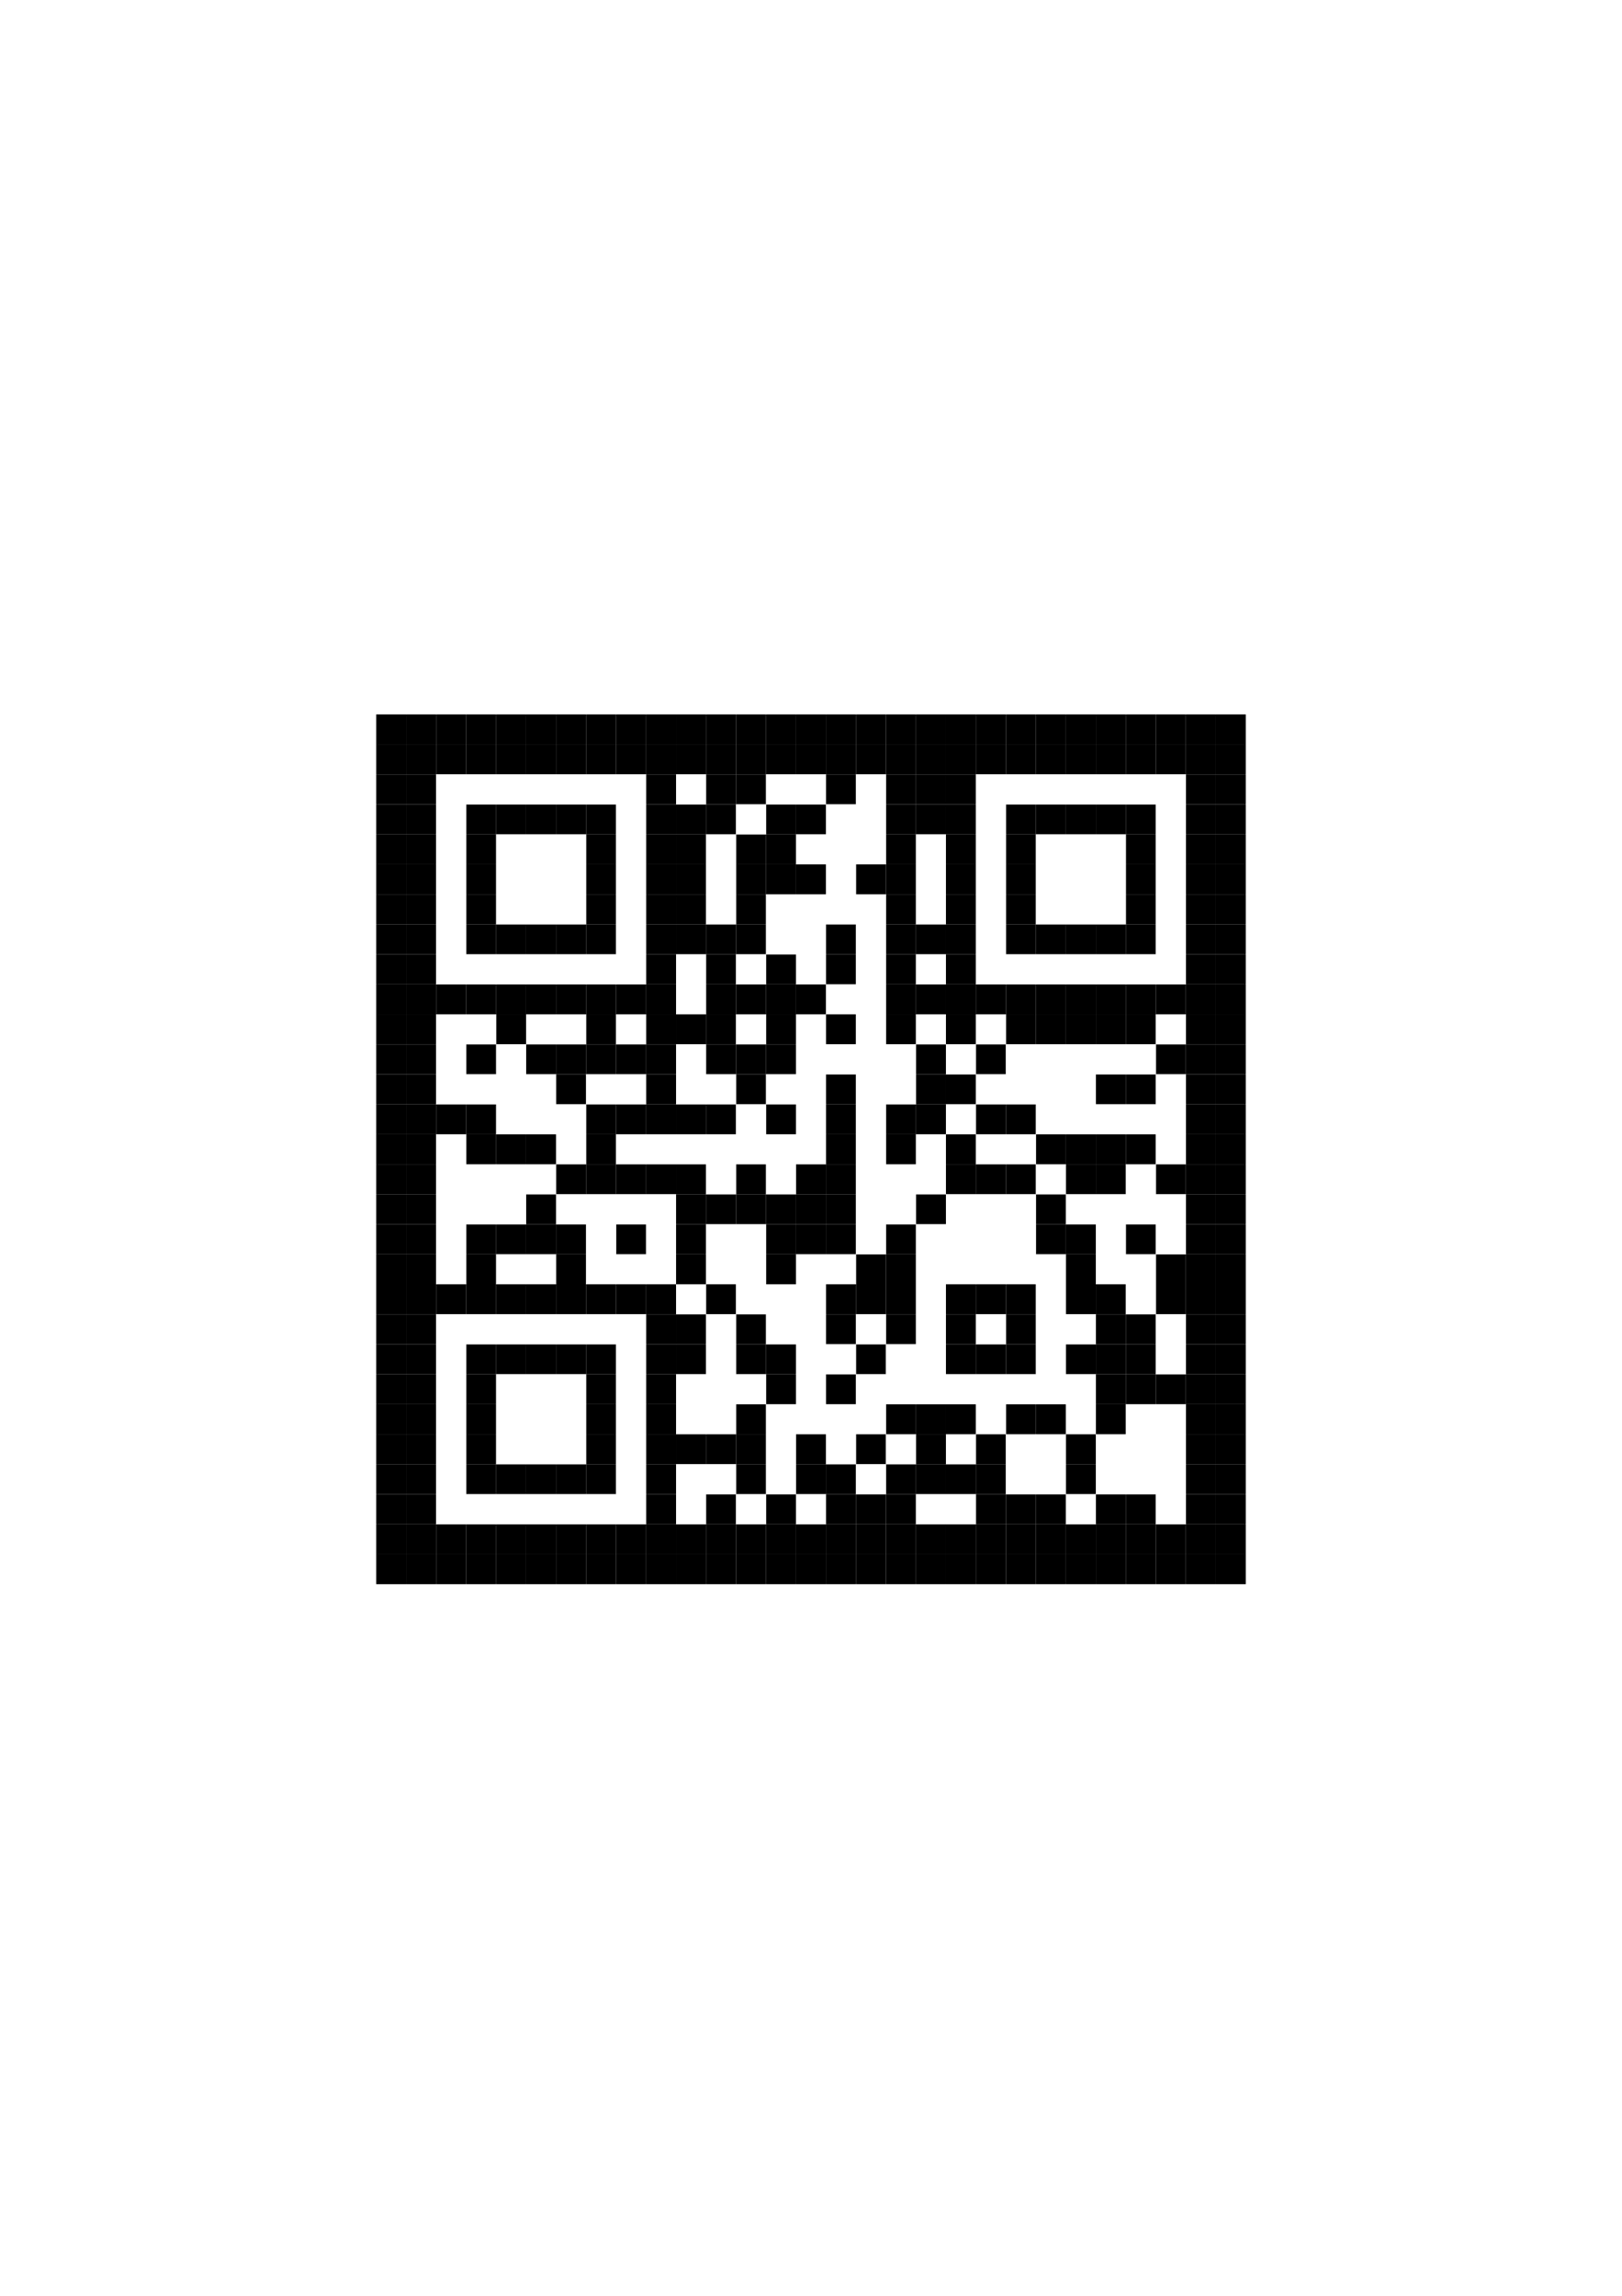 <?xml version="1.0" encoding="utf-8"?>
<svg version="1.1" baseProfile="full"  width="595" height="842" viewBox="0 0 595 842" xmlns="http://www.w3.org/2000/svg" xmlns:xlink="http://www.w3.org/1999/xlink" xmlns:ev="http://www.w3.org/2001/xml-events">
<rect width="595" height="842" fill="#fff" cx="0" cy="0" />
<defs>
<rect id="p" width="11" height="11" />
</defs><g fill="#000000"><use x="138" y="262" xlink:href="#p" />
<use x="138" y="273" xlink:href="#p" />
<use x="138" y="284" xlink:href="#p" />
<use x="138" y="295" xlink:href="#p" />
<use x="138" y="306" xlink:href="#p" />
<use x="138" y="317" xlink:href="#p" />
<use x="138" y="328" xlink:href="#p" />
<use x="138" y="339" xlink:href="#p" />
<use x="138" y="350" xlink:href="#p" />
<use x="138" y="361" xlink:href="#p" />
<use x="138" y="372" xlink:href="#p" />
<use x="138" y="383" xlink:href="#p" />
<use x="138" y="394" xlink:href="#p" />
<use x="138" y="405" xlink:href="#p" />
<use x="138" y="416" xlink:href="#p" />
<use x="138" y="427" xlink:href="#p" />
<use x="138" y="438" xlink:href="#p" />
<use x="138" y="449" xlink:href="#p" />
<use x="138" y="460" xlink:href="#p" />
<use x="138" y="471" xlink:href="#p" />
<use x="138" y="482" xlink:href="#p" />
<use x="138" y="493" xlink:href="#p" />
<use x="138" y="504" xlink:href="#p" />
<use x="138" y="515" xlink:href="#p" />
<use x="138" y="526" xlink:href="#p" />
<use x="138" y="537" xlink:href="#p" />
<use x="138" y="548" xlink:href="#p" />
<use x="138" y="559" xlink:href="#p" />
<use x="138" y="570" xlink:href="#p" />
<use x="149" y="262" xlink:href="#p" />
<use x="149" y="273" xlink:href="#p" />
<use x="149" y="284" xlink:href="#p" />
<use x="149" y="295" xlink:href="#p" />
<use x="149" y="306" xlink:href="#p" />
<use x="149" y="317" xlink:href="#p" />
<use x="149" y="328" xlink:href="#p" />
<use x="149" y="339" xlink:href="#p" />
<use x="149" y="350" xlink:href="#p" />
<use x="149" y="361" xlink:href="#p" />
<use x="149" y="372" xlink:href="#p" />
<use x="149" y="383" xlink:href="#p" />
<use x="149" y="394" xlink:href="#p" />
<use x="149" y="405" xlink:href="#p" />
<use x="149" y="416" xlink:href="#p" />
<use x="149" y="427" xlink:href="#p" />
<use x="149" y="438" xlink:href="#p" />
<use x="149" y="449" xlink:href="#p" />
<use x="149" y="460" xlink:href="#p" />
<use x="149" y="471" xlink:href="#p" />
<use x="149" y="482" xlink:href="#p" />
<use x="149" y="493" xlink:href="#p" />
<use x="149" y="504" xlink:href="#p" />
<use x="149" y="515" xlink:href="#p" />
<use x="149" y="526" xlink:href="#p" />
<use x="149" y="537" xlink:href="#p" />
<use x="149" y="548" xlink:href="#p" />
<use x="149" y="559" xlink:href="#p" />
<use x="149" y="570" xlink:href="#p" />
<use x="160" y="262" xlink:href="#p" />
<use x="160" y="273" xlink:href="#p" />
<use x="160" y="361" xlink:href="#p" />
<use x="160" y="405" xlink:href="#p" />
<use x="160" y="471" xlink:href="#p" />
<use x="160" y="559" xlink:href="#p" />
<use x="160" y="570" xlink:href="#p" />
<use x="171" y="262" xlink:href="#p" />
<use x="171" y="273" xlink:href="#p" />
<use x="171" y="295" xlink:href="#p" />
<use x="171" y="306" xlink:href="#p" />
<use x="171" y="317" xlink:href="#p" />
<use x="171" y="328" xlink:href="#p" />
<use x="171" y="339" xlink:href="#p" />
<use x="171" y="361" xlink:href="#p" />
<use x="171" y="383" xlink:href="#p" />
<use x="171" y="405" xlink:href="#p" />
<use x="171" y="416" xlink:href="#p" />
<use x="171" y="449" xlink:href="#p" />
<use x="171" y="460" xlink:href="#p" />
<use x="171" y="471" xlink:href="#p" />
<use x="171" y="493" xlink:href="#p" />
<use x="171" y="504" xlink:href="#p" />
<use x="171" y="515" xlink:href="#p" />
<use x="171" y="526" xlink:href="#p" />
<use x="171" y="537" xlink:href="#p" />
<use x="171" y="559" xlink:href="#p" />
<use x="171" y="570" xlink:href="#p" />
<use x="182" y="262" xlink:href="#p" />
<use x="182" y="273" xlink:href="#p" />
<use x="182" y="295" xlink:href="#p" />
<use x="182" y="339" xlink:href="#p" />
<use x="182" y="361" xlink:href="#p" />
<use x="182" y="372" xlink:href="#p" />
<use x="182" y="416" xlink:href="#p" />
<use x="182" y="449" xlink:href="#p" />
<use x="182" y="471" xlink:href="#p" />
<use x="182" y="493" xlink:href="#p" />
<use x="182" y="537" xlink:href="#p" />
<use x="182" y="559" xlink:href="#p" />
<use x="182" y="570" xlink:href="#p" />
<use x="193" y="262" xlink:href="#p" />
<use x="193" y="273" xlink:href="#p" />
<use x="193" y="295" xlink:href="#p" />
<use x="193" y="339" xlink:href="#p" />
<use x="193" y="361" xlink:href="#p" />
<use x="193" y="383" xlink:href="#p" />
<use x="193" y="416" xlink:href="#p" />
<use x="193" y="438" xlink:href="#p" />
<use x="193" y="449" xlink:href="#p" />
<use x="193" y="471" xlink:href="#p" />
<use x="193" y="493" xlink:href="#p" />
<use x="193" y="537" xlink:href="#p" />
<use x="193" y="559" xlink:href="#p" />
<use x="193" y="570" xlink:href="#p" />
<use x="204" y="262" xlink:href="#p" />
<use x="204" y="273" xlink:href="#p" />
<use x="204" y="295" xlink:href="#p" />
<use x="204" y="339" xlink:href="#p" />
<use x="204" y="361" xlink:href="#p" />
<use x="204" y="383" xlink:href="#p" />
<use x="204" y="394" xlink:href="#p" />
<use x="204" y="427" xlink:href="#p" />
<use x="204" y="449" xlink:href="#p" />
<use x="204" y="460" xlink:href="#p" />
<use x="204" y="471" xlink:href="#p" />
<use x="204" y="493" xlink:href="#p" />
<use x="204" y="537" xlink:href="#p" />
<use x="204" y="559" xlink:href="#p" />
<use x="204" y="570" xlink:href="#p" />
<use x="215" y="262" xlink:href="#p" />
<use x="215" y="273" xlink:href="#p" />
<use x="215" y="295" xlink:href="#p" />
<use x="215" y="306" xlink:href="#p" />
<use x="215" y="317" xlink:href="#p" />
<use x="215" y="328" xlink:href="#p" />
<use x="215" y="339" xlink:href="#p" />
<use x="215" y="361" xlink:href="#p" />
<use x="215" y="372" xlink:href="#p" />
<use x="215" y="383" xlink:href="#p" />
<use x="215" y="405" xlink:href="#p" />
<use x="215" y="416" xlink:href="#p" />
<use x="215" y="427" xlink:href="#p" />
<use x="215" y="471" xlink:href="#p" />
<use x="215" y="493" xlink:href="#p" />
<use x="215" y="504" xlink:href="#p" />
<use x="215" y="515" xlink:href="#p" />
<use x="215" y="526" xlink:href="#p" />
<use x="215" y="537" xlink:href="#p" />
<use x="215" y="559" xlink:href="#p" />
<use x="215" y="570" xlink:href="#p" />
<use x="226" y="262" xlink:href="#p" />
<use x="226" y="273" xlink:href="#p" />
<use x="226" y="361" xlink:href="#p" />
<use x="226" y="383" xlink:href="#p" />
<use x="226" y="405" xlink:href="#p" />
<use x="226" y="427" xlink:href="#p" />
<use x="226" y="449" xlink:href="#p" />
<use x="226" y="471" xlink:href="#p" />
<use x="226" y="559" xlink:href="#p" />
<use x="226" y="570" xlink:href="#p" />
<use x="237" y="262" xlink:href="#p" />
<use x="237" y="273" xlink:href="#p" />
<use x="237" y="284" xlink:href="#p" />
<use x="237" y="295" xlink:href="#p" />
<use x="237" y="306" xlink:href="#p" />
<use x="237" y="317" xlink:href="#p" />
<use x="237" y="328" xlink:href="#p" />
<use x="237" y="339" xlink:href="#p" />
<use x="237" y="350" xlink:href="#p" />
<use x="237" y="361" xlink:href="#p" />
<use x="237" y="372" xlink:href="#p" />
<use x="237" y="383" xlink:href="#p" />
<use x="237" y="394" xlink:href="#p" />
<use x="237" y="405" xlink:href="#p" />
<use x="237" y="427" xlink:href="#p" />
<use x="237" y="471" xlink:href="#p" />
<use x="237" y="482" xlink:href="#p" />
<use x="237" y="493" xlink:href="#p" />
<use x="237" y="504" xlink:href="#p" />
<use x="237" y="515" xlink:href="#p" />
<use x="237" y="526" xlink:href="#p" />
<use x="237" y="537" xlink:href="#p" />
<use x="237" y="548" xlink:href="#p" />
<use x="237" y="559" xlink:href="#p" />
<use x="237" y="570" xlink:href="#p" />
<use x="248" y="262" xlink:href="#p" />
<use x="248" y="273" xlink:href="#p" />
<use x="248" y="295" xlink:href="#p" />
<use x="248" y="306" xlink:href="#p" />
<use x="248" y="317" xlink:href="#p" />
<use x="248" y="328" xlink:href="#p" />
<use x="248" y="339" xlink:href="#p" />
<use x="248" y="372" xlink:href="#p" />
<use x="248" y="405" xlink:href="#p" />
<use x="248" y="427" xlink:href="#p" />
<use x="248" y="438" xlink:href="#p" />
<use x="248" y="449" xlink:href="#p" />
<use x="248" y="460" xlink:href="#p" />
<use x="248" y="482" xlink:href="#p" />
<use x="248" y="493" xlink:href="#p" />
<use x="248" y="526" xlink:href="#p" />
<use x="248" y="559" xlink:href="#p" />
<use x="248" y="570" xlink:href="#p" />
<use x="259" y="262" xlink:href="#p" />
<use x="259" y="273" xlink:href="#p" />
<use x="259" y="284" xlink:href="#p" />
<use x="259" y="295" xlink:href="#p" />
<use x="259" y="339" xlink:href="#p" />
<use x="259" y="350" xlink:href="#p" />
<use x="259" y="361" xlink:href="#p" />
<use x="259" y="372" xlink:href="#p" />
<use x="259" y="383" xlink:href="#p" />
<use x="259" y="405" xlink:href="#p" />
<use x="259" y="438" xlink:href="#p" />
<use x="259" y="471" xlink:href="#p" />
<use x="259" y="526" xlink:href="#p" />
<use x="259" y="548" xlink:href="#p" />
<use x="259" y="559" xlink:href="#p" />
<use x="259" y="570" xlink:href="#p" />
<use x="270" y="262" xlink:href="#p" />
<use x="270" y="273" xlink:href="#p" />
<use x="270" y="284" xlink:href="#p" />
<use x="270" y="306" xlink:href="#p" />
<use x="270" y="317" xlink:href="#p" />
<use x="270" y="328" xlink:href="#p" />
<use x="270" y="339" xlink:href="#p" />
<use x="270" y="361" xlink:href="#p" />
<use x="270" y="383" xlink:href="#p" />
<use x="270" y="394" xlink:href="#p" />
<use x="270" y="427" xlink:href="#p" />
<use x="270" y="438" xlink:href="#p" />
<use x="270" y="482" xlink:href="#p" />
<use x="270" y="493" xlink:href="#p" />
<use x="270" y="515" xlink:href="#p" />
<use x="270" y="526" xlink:href="#p" />
<use x="270" y="537" xlink:href="#p" />
<use x="270" y="559" xlink:href="#p" />
<use x="270" y="570" xlink:href="#p" />
<use x="281" y="262" xlink:href="#p" />
<use x="281" y="273" xlink:href="#p" />
<use x="281" y="295" xlink:href="#p" />
<use x="281" y="306" xlink:href="#p" />
<use x="281" y="317" xlink:href="#p" />
<use x="281" y="350" xlink:href="#p" />
<use x="281" y="361" xlink:href="#p" />
<use x="281" y="372" xlink:href="#p" />
<use x="281" y="383" xlink:href="#p" />
<use x="281" y="405" xlink:href="#p" />
<use x="281" y="438" xlink:href="#p" />
<use x="281" y="449" xlink:href="#p" />
<use x="281" y="460" xlink:href="#p" />
<use x="281" y="493" xlink:href="#p" />
<use x="281" y="504" xlink:href="#p" />
<use x="281" y="548" xlink:href="#p" />
<use x="281" y="559" xlink:href="#p" />
<use x="281" y="570" xlink:href="#p" />
<use x="292" y="262" xlink:href="#p" />
<use x="292" y="273" xlink:href="#p" />
<use x="292" y="295" xlink:href="#p" />
<use x="292" y="317" xlink:href="#p" />
<use x="292" y="361" xlink:href="#p" />
<use x="292" y="427" xlink:href="#p" />
<use x="292" y="438" xlink:href="#p" />
<use x="292" y="449" xlink:href="#p" />
<use x="292" y="526" xlink:href="#p" />
<use x="292" y="537" xlink:href="#p" />
<use x="292" y="559" xlink:href="#p" />
<use x="292" y="570" xlink:href="#p" />
<use x="303" y="262" xlink:href="#p" />
<use x="303" y="273" xlink:href="#p" />
<use x="303" y="284" xlink:href="#p" />
<use x="303" y="339" xlink:href="#p" />
<use x="303" y="350" xlink:href="#p" />
<use x="303" y="372" xlink:href="#p" />
<use x="303" y="394" xlink:href="#p" />
<use x="303" y="405" xlink:href="#p" />
<use x="303" y="416" xlink:href="#p" />
<use x="303" y="427" xlink:href="#p" />
<use x="303" y="438" xlink:href="#p" />
<use x="303" y="449" xlink:href="#p" />
<use x="303" y="471" xlink:href="#p" />
<use x="303" y="482" xlink:href="#p" />
<use x="303" y="504" xlink:href="#p" />
<use x="303" y="537" xlink:href="#p" />
<use x="303" y="548" xlink:href="#p" />
<use x="303" y="559" xlink:href="#p" />
<use x="303" y="570" xlink:href="#p" />
<use x="314" y="262" xlink:href="#p" />
<use x="314" y="273" xlink:href="#p" />
<use x="314" y="317" xlink:href="#p" />
<use x="314" y="460" xlink:href="#p" />
<use x="314" y="471" xlink:href="#p" />
<use x="314" y="493" xlink:href="#p" />
<use x="314" y="526" xlink:href="#p" />
<use x="314" y="548" xlink:href="#p" />
<use x="314" y="559" xlink:href="#p" />
<use x="314" y="570" xlink:href="#p" />
<use x="325" y="262" xlink:href="#p" />
<use x="325" y="273" xlink:href="#p" />
<use x="325" y="284" xlink:href="#p" />
<use x="325" y="295" xlink:href="#p" />
<use x="325" y="306" xlink:href="#p" />
<use x="325" y="317" xlink:href="#p" />
<use x="325" y="328" xlink:href="#p" />
<use x="325" y="339" xlink:href="#p" />
<use x="325" y="350" xlink:href="#p" />
<use x="325" y="361" xlink:href="#p" />
<use x="325" y="372" xlink:href="#p" />
<use x="325" y="405" xlink:href="#p" />
<use x="325" y="416" xlink:href="#p" />
<use x="325" y="449" xlink:href="#p" />
<use x="325" y="460" xlink:href="#p" />
<use x="325" y="471" xlink:href="#p" />
<use x="325" y="482" xlink:href="#p" />
<use x="325" y="515" xlink:href="#p" />
<use x="325" y="537" xlink:href="#p" />
<use x="325" y="548" xlink:href="#p" />
<use x="325" y="559" xlink:href="#p" />
<use x="325" y="570" xlink:href="#p" />
<use x="336" y="262" xlink:href="#p" />
<use x="336" y="273" xlink:href="#p" />
<use x="336" y="284" xlink:href="#p" />
<use x="336" y="295" xlink:href="#p" />
<use x="336" y="339" xlink:href="#p" />
<use x="336" y="361" xlink:href="#p" />
<use x="336" y="383" xlink:href="#p" />
<use x="336" y="394" xlink:href="#p" />
<use x="336" y="405" xlink:href="#p" />
<use x="336" y="438" xlink:href="#p" />
<use x="336" y="515" xlink:href="#p" />
<use x="336" y="526" xlink:href="#p" />
<use x="336" y="537" xlink:href="#p" />
<use x="336" y="559" xlink:href="#p" />
<use x="336" y="570" xlink:href="#p" />
<use x="347" y="262" xlink:href="#p" />
<use x="347" y="273" xlink:href="#p" />
<use x="347" y="284" xlink:href="#p" />
<use x="347" y="295" xlink:href="#p" />
<use x="347" y="306" xlink:href="#p" />
<use x="347" y="317" xlink:href="#p" />
<use x="347" y="328" xlink:href="#p" />
<use x="347" y="339" xlink:href="#p" />
<use x="347" y="350" xlink:href="#p" />
<use x="347" y="361" xlink:href="#p" />
<use x="347" y="372" xlink:href="#p" />
<use x="347" y="394" xlink:href="#p" />
<use x="347" y="416" xlink:href="#p" />
<use x="347" y="427" xlink:href="#p" />
<use x="347" y="471" xlink:href="#p" />
<use x="347" y="482" xlink:href="#p" />
<use x="347" y="493" xlink:href="#p" />
<use x="347" y="515" xlink:href="#p" />
<use x="347" y="537" xlink:href="#p" />
<use x="347" y="559" xlink:href="#p" />
<use x="347" y="570" xlink:href="#p" />
<use x="358" y="262" xlink:href="#p" />
<use x="358" y="273" xlink:href="#p" />
<use x="358" y="361" xlink:href="#p" />
<use x="358" y="383" xlink:href="#p" />
<use x="358" y="405" xlink:href="#p" />
<use x="358" y="427" xlink:href="#p" />
<use x="358" y="471" xlink:href="#p" />
<use x="358" y="493" xlink:href="#p" />
<use x="358" y="526" xlink:href="#p" />
<use x="358" y="537" xlink:href="#p" />
<use x="358" y="548" xlink:href="#p" />
<use x="358" y="559" xlink:href="#p" />
<use x="358" y="570" xlink:href="#p" />
<use x="369" y="262" xlink:href="#p" />
<use x="369" y="273" xlink:href="#p" />
<use x="369" y="295" xlink:href="#p" />
<use x="369" y="306" xlink:href="#p" />
<use x="369" y="317" xlink:href="#p" />
<use x="369" y="328" xlink:href="#p" />
<use x="369" y="339" xlink:href="#p" />
<use x="369" y="361" xlink:href="#p" />
<use x="369" y="372" xlink:href="#p" />
<use x="369" y="405" xlink:href="#p" />
<use x="369" y="427" xlink:href="#p" />
<use x="369" y="471" xlink:href="#p" />
<use x="369" y="482" xlink:href="#p" />
<use x="369" y="493" xlink:href="#p" />
<use x="369" y="515" xlink:href="#p" />
<use x="369" y="548" xlink:href="#p" />
<use x="369" y="559" xlink:href="#p" />
<use x="369" y="570" xlink:href="#p" />
<use x="380" y="262" xlink:href="#p" />
<use x="380" y="273" xlink:href="#p" />
<use x="380" y="295" xlink:href="#p" />
<use x="380" y="339" xlink:href="#p" />
<use x="380" y="361" xlink:href="#p" />
<use x="380" y="372" xlink:href="#p" />
<use x="380" y="416" xlink:href="#p" />
<use x="380" y="438" xlink:href="#p" />
<use x="380" y="449" xlink:href="#p" />
<use x="380" y="515" xlink:href="#p" />
<use x="380" y="548" xlink:href="#p" />
<use x="380" y="559" xlink:href="#p" />
<use x="380" y="570" xlink:href="#p" />
<use x="391" y="262" xlink:href="#p" />
<use x="391" y="273" xlink:href="#p" />
<use x="391" y="295" xlink:href="#p" />
<use x="391" y="339" xlink:href="#p" />
<use x="391" y="361" xlink:href="#p" />
<use x="391" y="372" xlink:href="#p" />
<use x="391" y="416" xlink:href="#p" />
<use x="391" y="427" xlink:href="#p" />
<use x="391" y="449" xlink:href="#p" />
<use x="391" y="460" xlink:href="#p" />
<use x="391" y="471" xlink:href="#p" />
<use x="391" y="493" xlink:href="#p" />
<use x="391" y="526" xlink:href="#p" />
<use x="391" y="537" xlink:href="#p" />
<use x="391" y="559" xlink:href="#p" />
<use x="391" y="570" xlink:href="#p" />
<use x="402" y="262" xlink:href="#p" />
<use x="402" y="273" xlink:href="#p" />
<use x="402" y="295" xlink:href="#p" />
<use x="402" y="339" xlink:href="#p" />
<use x="402" y="361" xlink:href="#p" />
<use x="402" y="372" xlink:href="#p" />
<use x="402" y="394" xlink:href="#p" />
<use x="402" y="416" xlink:href="#p" />
<use x="402" y="427" xlink:href="#p" />
<use x="402" y="471" xlink:href="#p" />
<use x="402" y="482" xlink:href="#p" />
<use x="402" y="493" xlink:href="#p" />
<use x="402" y="504" xlink:href="#p" />
<use x="402" y="515" xlink:href="#p" />
<use x="402" y="548" xlink:href="#p" />
<use x="402" y="559" xlink:href="#p" />
<use x="402" y="570" xlink:href="#p" />
<use x="413" y="262" xlink:href="#p" />
<use x="413" y="273" xlink:href="#p" />
<use x="413" y="295" xlink:href="#p" />
<use x="413" y="306" xlink:href="#p" />
<use x="413" y="317" xlink:href="#p" />
<use x="413" y="328" xlink:href="#p" />
<use x="413" y="339" xlink:href="#p" />
<use x="413" y="361" xlink:href="#p" />
<use x="413" y="372" xlink:href="#p" />
<use x="413" y="394" xlink:href="#p" />
<use x="413" y="416" xlink:href="#p" />
<use x="413" y="449" xlink:href="#p" />
<use x="413" y="482" xlink:href="#p" />
<use x="413" y="493" xlink:href="#p" />
<use x="413" y="504" xlink:href="#p" />
<use x="413" y="548" xlink:href="#p" />
<use x="413" y="559" xlink:href="#p" />
<use x="413" y="570" xlink:href="#p" />
<use x="424" y="262" xlink:href="#p" />
<use x="424" y="273" xlink:href="#p" />
<use x="424" y="361" xlink:href="#p" />
<use x="424" y="383" xlink:href="#p" />
<use x="424" y="427" xlink:href="#p" />
<use x="424" y="460" xlink:href="#p" />
<use x="424" y="471" xlink:href="#p" />
<use x="424" y="504" xlink:href="#p" />
<use x="424" y="559" xlink:href="#p" />
<use x="424" y="570" xlink:href="#p" />
<use x="435" y="262" xlink:href="#p" />
<use x="435" y="273" xlink:href="#p" />
<use x="435" y="284" xlink:href="#p" />
<use x="435" y="295" xlink:href="#p" />
<use x="435" y="306" xlink:href="#p" />
<use x="435" y="317" xlink:href="#p" />
<use x="435" y="328" xlink:href="#p" />
<use x="435" y="339" xlink:href="#p" />
<use x="435" y="350" xlink:href="#p" />
<use x="435" y="361" xlink:href="#p" />
<use x="435" y="372" xlink:href="#p" />
<use x="435" y="383" xlink:href="#p" />
<use x="435" y="394" xlink:href="#p" />
<use x="435" y="405" xlink:href="#p" />
<use x="435" y="416" xlink:href="#p" />
<use x="435" y="427" xlink:href="#p" />
<use x="435" y="438" xlink:href="#p" />
<use x="435" y="449" xlink:href="#p" />
<use x="435" y="460" xlink:href="#p" />
<use x="435" y="471" xlink:href="#p" />
<use x="435" y="482" xlink:href="#p" />
<use x="435" y="493" xlink:href="#p" />
<use x="435" y="504" xlink:href="#p" />
<use x="435" y="515" xlink:href="#p" />
<use x="435" y="526" xlink:href="#p" />
<use x="435" y="537" xlink:href="#p" />
<use x="435" y="548" xlink:href="#p" />
<use x="435" y="559" xlink:href="#p" />
<use x="435" y="570" xlink:href="#p" />
<use x="446" y="262" xlink:href="#p" />
<use x="446" y="273" xlink:href="#p" />
<use x="446" y="284" xlink:href="#p" />
<use x="446" y="295" xlink:href="#p" />
<use x="446" y="306" xlink:href="#p" />
<use x="446" y="317" xlink:href="#p" />
<use x="446" y="328" xlink:href="#p" />
<use x="446" y="339" xlink:href="#p" />
<use x="446" y="350" xlink:href="#p" />
<use x="446" y="361" xlink:href="#p" />
<use x="446" y="372" xlink:href="#p" />
<use x="446" y="383" xlink:href="#p" />
<use x="446" y="394" xlink:href="#p" />
<use x="446" y="405" xlink:href="#p" />
<use x="446" y="416" xlink:href="#p" />
<use x="446" y="427" xlink:href="#p" />
<use x="446" y="438" xlink:href="#p" />
<use x="446" y="449" xlink:href="#p" />
<use x="446" y="460" xlink:href="#p" />
<use x="446" y="471" xlink:href="#p" />
<use x="446" y="482" xlink:href="#p" />
<use x="446" y="493" xlink:href="#p" />
<use x="446" y="504" xlink:href="#p" />
<use x="446" y="515" xlink:href="#p" />
<use x="446" y="526" xlink:href="#p" />
<use x="446" y="537" xlink:href="#p" />
<use x="446" y="548" xlink:href="#p" />
<use x="446" y="559" xlink:href="#p" />
<use x="446" y="570" xlink:href="#p" />
</g><g fill="#ffffff"><use x="160" y="284" xlink:href="#p" />
<use x="160" y="295" xlink:href="#p" />
<use x="160" y="306" xlink:href="#p" />
<use x="160" y="317" xlink:href="#p" />
<use x="160" y="328" xlink:href="#p" />
<use x="160" y="339" xlink:href="#p" />
<use x="160" y="350" xlink:href="#p" />
<use x="160" y="372" xlink:href="#p" />
<use x="160" y="383" xlink:href="#p" />
<use x="160" y="394" xlink:href="#p" />
<use x="160" y="416" xlink:href="#p" />
<use x="160" y="427" xlink:href="#p" />
<use x="160" y="438" xlink:href="#p" />
<use x="160" y="449" xlink:href="#p" />
<use x="160" y="460" xlink:href="#p" />
<use x="160" y="482" xlink:href="#p" />
<use x="160" y="493" xlink:href="#p" />
<use x="160" y="504" xlink:href="#p" />
<use x="160" y="515" xlink:href="#p" />
<use x="160" y="526" xlink:href="#p" />
<use x="160" y="537" xlink:href="#p" />
<use x="160" y="548" xlink:href="#p" />
<use x="171" y="284" xlink:href="#p" />
<use x="171" y="350" xlink:href="#p" />
<use x="171" y="372" xlink:href="#p" />
<use x="171" y="394" xlink:href="#p" />
<use x="171" y="427" xlink:href="#p" />
<use x="171" y="438" xlink:href="#p" />
<use x="171" y="482" xlink:href="#p" />
<use x="171" y="548" xlink:href="#p" />
<use x="182" y="284" xlink:href="#p" />
<use x="182" y="306" xlink:href="#p" />
<use x="182" y="317" xlink:href="#p" />
<use x="182" y="328" xlink:href="#p" />
<use x="182" y="350" xlink:href="#p" />
<use x="182" y="383" xlink:href="#p" />
<use x="182" y="394" xlink:href="#p" />
<use x="182" y="405" xlink:href="#p" />
<use x="182" y="427" xlink:href="#p" />
<use x="182" y="438" xlink:href="#p" />
<use x="182" y="460" xlink:href="#p" />
<use x="182" y="482" xlink:href="#p" />
<use x="182" y="504" xlink:href="#p" />
<use x="182" y="515" xlink:href="#p" />
<use x="182" y="526" xlink:href="#p" />
<use x="182" y="548" xlink:href="#p" />
<use x="193" y="284" xlink:href="#p" />
<use x="193" y="306" xlink:href="#p" />
<use x="193" y="317" xlink:href="#p" />
<use x="193" y="328" xlink:href="#p" />
<use x="193" y="350" xlink:href="#p" />
<use x="193" y="372" xlink:href="#p" />
<use x="193" y="394" xlink:href="#p" />
<use x="193" y="405" xlink:href="#p" />
<use x="193" y="427" xlink:href="#p" />
<use x="193" y="460" xlink:href="#p" />
<use x="193" y="482" xlink:href="#p" />
<use x="193" y="504" xlink:href="#p" />
<use x="193" y="515" xlink:href="#p" />
<use x="193" y="526" xlink:href="#p" />
<use x="193" y="548" xlink:href="#p" />
<use x="204" y="284" xlink:href="#p" />
<use x="204" y="306" xlink:href="#p" />
<use x="204" y="317" xlink:href="#p" />
<use x="204" y="328" xlink:href="#p" />
<use x="204" y="350" xlink:href="#p" />
<use x="204" y="372" xlink:href="#p" />
<use x="204" y="405" xlink:href="#p" />
<use x="204" y="416" xlink:href="#p" />
<use x="204" y="438" xlink:href="#p" />
<use x="204" y="482" xlink:href="#p" />
<use x="204" y="504" xlink:href="#p" />
<use x="204" y="515" xlink:href="#p" />
<use x="204" y="526" xlink:href="#p" />
<use x="204" y="548" xlink:href="#p" />
<use x="215" y="284" xlink:href="#p" />
<use x="215" y="350" xlink:href="#p" />
<use x="215" y="394" xlink:href="#p" />
<use x="215" y="438" xlink:href="#p" />
<use x="215" y="449" xlink:href="#p" />
<use x="215" y="460" xlink:href="#p" />
<use x="215" y="482" xlink:href="#p" />
<use x="215" y="548" xlink:href="#p" />
<use x="226" y="284" xlink:href="#p" />
<use x="226" y="295" xlink:href="#p" />
<use x="226" y="306" xlink:href="#p" />
<use x="226" y="317" xlink:href="#p" />
<use x="226" y="328" xlink:href="#p" />
<use x="226" y="339" xlink:href="#p" />
<use x="226" y="350" xlink:href="#p" />
<use x="226" y="372" xlink:href="#p" />
<use x="226" y="394" xlink:href="#p" />
<use x="226" y="416" xlink:href="#p" />
<use x="226" y="438" xlink:href="#p" />
<use x="226" y="460" xlink:href="#p" />
<use x="226" y="482" xlink:href="#p" />
<use x="226" y="493" xlink:href="#p" />
<use x="226" y="504" xlink:href="#p" />
<use x="226" y="515" xlink:href="#p" />
<use x="226" y="526" xlink:href="#p" />
<use x="226" y="537" xlink:href="#p" />
<use x="226" y="548" xlink:href="#p" />
<use x="237" y="416" xlink:href="#p" />
<use x="237" y="438" xlink:href="#p" />
<use x="237" y="449" xlink:href="#p" />
<use x="237" y="460" xlink:href="#p" />
<use x="248" y="284" xlink:href="#p" />
<use x="248" y="350" xlink:href="#p" />
<use x="248" y="361" xlink:href="#p" />
<use x="248" y="383" xlink:href="#p" />
<use x="248" y="394" xlink:href="#p" />
<use x="248" y="416" xlink:href="#p" />
<use x="248" y="471" xlink:href="#p" />
<use x="248" y="504" xlink:href="#p" />
<use x="248" y="515" xlink:href="#p" />
<use x="248" y="537" xlink:href="#p" />
<use x="248" y="548" xlink:href="#p" />
<use x="259" y="306" xlink:href="#p" />
<use x="259" y="317" xlink:href="#p" />
<use x="259" y="328" xlink:href="#p" />
<use x="259" y="394" xlink:href="#p" />
<use x="259" y="416" xlink:href="#p" />
<use x="259" y="427" xlink:href="#p" />
<use x="259" y="449" xlink:href="#p" />
<use x="259" y="460" xlink:href="#p" />
<use x="259" y="482" xlink:href="#p" />
<use x="259" y="493" xlink:href="#p" />
<use x="259" y="504" xlink:href="#p" />
<use x="259" y="515" xlink:href="#p" />
<use x="259" y="537" xlink:href="#p" />
<use x="270" y="295" xlink:href="#p" />
<use x="270" y="350" xlink:href="#p" />
<use x="270" y="372" xlink:href="#p" />
<use x="270" y="405" xlink:href="#p" />
<use x="270" y="416" xlink:href="#p" />
<use x="270" y="449" xlink:href="#p" />
<use x="270" y="460" xlink:href="#p" />
<use x="270" y="471" xlink:href="#p" />
<use x="270" y="504" xlink:href="#p" />
<use x="270" y="548" xlink:href="#p" />
<use x="281" y="284" xlink:href="#p" />
<use x="281" y="328" xlink:href="#p" />
<use x="281" y="339" xlink:href="#p" />
<use x="281" y="394" xlink:href="#p" />
<use x="281" y="416" xlink:href="#p" />
<use x="281" y="427" xlink:href="#p" />
<use x="281" y="471" xlink:href="#p" />
<use x="281" y="482" xlink:href="#p" />
<use x="281" y="515" xlink:href="#p" />
<use x="281" y="526" xlink:href="#p" />
<use x="281" y="537" xlink:href="#p" />
<use x="292" y="284" xlink:href="#p" />
<use x="292" y="306" xlink:href="#p" />
<use x="292" y="328" xlink:href="#p" />
<use x="292" y="339" xlink:href="#p" />
<use x="292" y="350" xlink:href="#p" />
<use x="292" y="372" xlink:href="#p" />
<use x="292" y="383" xlink:href="#p" />
<use x="292" y="394" xlink:href="#p" />
<use x="292" y="405" xlink:href="#p" />
<use x="292" y="416" xlink:href="#p" />
<use x="292" y="460" xlink:href="#p" />
<use x="292" y="471" xlink:href="#p" />
<use x="292" y="482" xlink:href="#p" />
<use x="292" y="493" xlink:href="#p" />
<use x="292" y="504" xlink:href="#p" />
<use x="292" y="515" xlink:href="#p" />
<use x="292" y="548" xlink:href="#p" />
<use x="303" y="295" xlink:href="#p" />
<use x="303" y="306" xlink:href="#p" />
<use x="303" y="317" xlink:href="#p" />
<use x="303" y="328" xlink:href="#p" />
<use x="303" y="361" xlink:href="#p" />
<use x="303" y="383" xlink:href="#p" />
<use x="303" y="460" xlink:href="#p" />
<use x="303" y="493" xlink:href="#p" />
<use x="303" y="515" xlink:href="#p" />
<use x="303" y="526" xlink:href="#p" />
<use x="314" y="284" xlink:href="#p" />
<use x="314" y="295" xlink:href="#p" />
<use x="314" y="306" xlink:href="#p" />
<use x="314" y="328" xlink:href="#p" />
<use x="314" y="339" xlink:href="#p" />
<use x="314" y="350" xlink:href="#p" />
<use x="314" y="361" xlink:href="#p" />
<use x="314" y="372" xlink:href="#p" />
<use x="314" y="383" xlink:href="#p" />
<use x="314" y="394" xlink:href="#p" />
<use x="314" y="405" xlink:href="#p" />
<use x="314" y="416" xlink:href="#p" />
<use x="314" y="427" xlink:href="#p" />
<use x="314" y="438" xlink:href="#p" />
<use x="314" y="449" xlink:href="#p" />
<use x="314" y="482" xlink:href="#p" />
<use x="314" y="504" xlink:href="#p" />
<use x="314" y="515" xlink:href="#p" />
<use x="314" y="537" xlink:href="#p" />
<use x="325" y="383" xlink:href="#p" />
<use x="325" y="394" xlink:href="#p" />
<use x="325" y="427" xlink:href="#p" />
<use x="325" y="438" xlink:href="#p" />
<use x="325" y="493" xlink:href="#p" />
<use x="325" y="504" xlink:href="#p" />
<use x="325" y="526" xlink:href="#p" />
<use x="336" y="306" xlink:href="#p" />
<use x="336" y="317" xlink:href="#p" />
<use x="336" y="328" xlink:href="#p" />
<use x="336" y="350" xlink:href="#p" />
<use x="336" y="372" xlink:href="#p" />
<use x="336" y="416" xlink:href="#p" />
<use x="336" y="427" xlink:href="#p" />
<use x="336" y="449" xlink:href="#p" />
<use x="336" y="460" xlink:href="#p" />
<use x="336" y="471" xlink:href="#p" />
<use x="336" y="482" xlink:href="#p" />
<use x="336" y="493" xlink:href="#p" />
<use x="336" y="504" xlink:href="#p" />
<use x="336" y="548" xlink:href="#p" />
<use x="347" y="383" xlink:href="#p" />
<use x="347" y="405" xlink:href="#p" />
<use x="347" y="438" xlink:href="#p" />
<use x="347" y="449" xlink:href="#p" />
<use x="347" y="460" xlink:href="#p" />
<use x="347" y="504" xlink:href="#p" />
<use x="347" y="526" xlink:href="#p" />
<use x="347" y="548" xlink:href="#p" />
<use x="358" y="284" xlink:href="#p" />
<use x="358" y="295" xlink:href="#p" />
<use x="358" y="306" xlink:href="#p" />
<use x="358" y="317" xlink:href="#p" />
<use x="358" y="328" xlink:href="#p" />
<use x="358" y="339" xlink:href="#p" />
<use x="358" y="350" xlink:href="#p" />
<use x="358" y="372" xlink:href="#p" />
<use x="358" y="394" xlink:href="#p" />
<use x="358" y="416" xlink:href="#p" />
<use x="358" y="438" xlink:href="#p" />
<use x="358" y="449" xlink:href="#p" />
<use x="358" y="460" xlink:href="#p" />
<use x="358" y="482" xlink:href="#p" />
<use x="358" y="504" xlink:href="#p" />
<use x="358" y="515" xlink:href="#p" />
<use x="369" y="284" xlink:href="#p" />
<use x="369" y="350" xlink:href="#p" />
<use x="369" y="383" xlink:href="#p" />
<use x="369" y="394" xlink:href="#p" />
<use x="369" y="416" xlink:href="#p" />
<use x="369" y="438" xlink:href="#p" />
<use x="369" y="449" xlink:href="#p" />
<use x="369" y="460" xlink:href="#p" />
<use x="369" y="504" xlink:href="#p" />
<use x="369" y="526" xlink:href="#p" />
<use x="369" y="537" xlink:href="#p" />
<use x="380" y="284" xlink:href="#p" />
<use x="380" y="306" xlink:href="#p" />
<use x="380" y="317" xlink:href="#p" />
<use x="380" y="328" xlink:href="#p" />
<use x="380" y="350" xlink:href="#p" />
<use x="380" y="383" xlink:href="#p" />
<use x="380" y="394" xlink:href="#p" />
<use x="380" y="405" xlink:href="#p" />
<use x="380" y="427" xlink:href="#p" />
<use x="380" y="460" xlink:href="#p" />
<use x="380" y="471" xlink:href="#p" />
<use x="380" y="482" xlink:href="#p" />
<use x="380" y="493" xlink:href="#p" />
<use x="380" y="504" xlink:href="#p" />
<use x="380" y="526" xlink:href="#p" />
<use x="380" y="537" xlink:href="#p" />
<use x="391" y="284" xlink:href="#p" />
<use x="391" y="306" xlink:href="#p" />
<use x="391" y="317" xlink:href="#p" />
<use x="391" y="328" xlink:href="#p" />
<use x="391" y="350" xlink:href="#p" />
<use x="391" y="383" xlink:href="#p" />
<use x="391" y="394" xlink:href="#p" />
<use x="391" y="405" xlink:href="#p" />
<use x="391" y="438" xlink:href="#p" />
<use x="391" y="482" xlink:href="#p" />
<use x="391" y="504" xlink:href="#p" />
<use x="391" y="515" xlink:href="#p" />
<use x="391" y="548" xlink:href="#p" />
<use x="402" y="284" xlink:href="#p" />
<use x="402" y="306" xlink:href="#p" />
<use x="402" y="317" xlink:href="#p" />
<use x="402" y="328" xlink:href="#p" />
<use x="402" y="350" xlink:href="#p" />
<use x="402" y="383" xlink:href="#p" />
<use x="402" y="405" xlink:href="#p" />
<use x="402" y="438" xlink:href="#p" />
<use x="402" y="449" xlink:href="#p" />
<use x="402" y="460" xlink:href="#p" />
<use x="402" y="526" xlink:href="#p" />
<use x="402" y="537" xlink:href="#p" />
<use x="413" y="284" xlink:href="#p" />
<use x="413" y="350" xlink:href="#p" />
<use x="413" y="383" xlink:href="#p" />
<use x="413" y="405" xlink:href="#p" />
<use x="413" y="427" xlink:href="#p" />
<use x="413" y="438" xlink:href="#p" />
<use x="413" y="460" xlink:href="#p" />
<use x="413" y="471" xlink:href="#p" />
<use x="413" y="515" xlink:href="#p" />
<use x="413" y="526" xlink:href="#p" />
<use x="413" y="537" xlink:href="#p" />
<use x="424" y="284" xlink:href="#p" />
<use x="424" y="295" xlink:href="#p" />
<use x="424" y="306" xlink:href="#p" />
<use x="424" y="317" xlink:href="#p" />
<use x="424" y="328" xlink:href="#p" />
<use x="424" y="339" xlink:href="#p" />
<use x="424" y="350" xlink:href="#p" />
<use x="424" y="372" xlink:href="#p" />
<use x="424" y="394" xlink:href="#p" />
<use x="424" y="405" xlink:href="#p" />
<use x="424" y="416" xlink:href="#p" />
<use x="424" y="438" xlink:href="#p" />
<use x="424" y="449" xlink:href="#p" />
<use x="424" y="482" xlink:href="#p" />
<use x="424" y="493" xlink:href="#p" />
<use x="424" y="515" xlink:href="#p" />
<use x="424" y="526" xlink:href="#p" />
<use x="424" y="537" xlink:href="#p" />
<use x="424" y="548" xlink:href="#p" />
</g></svg>